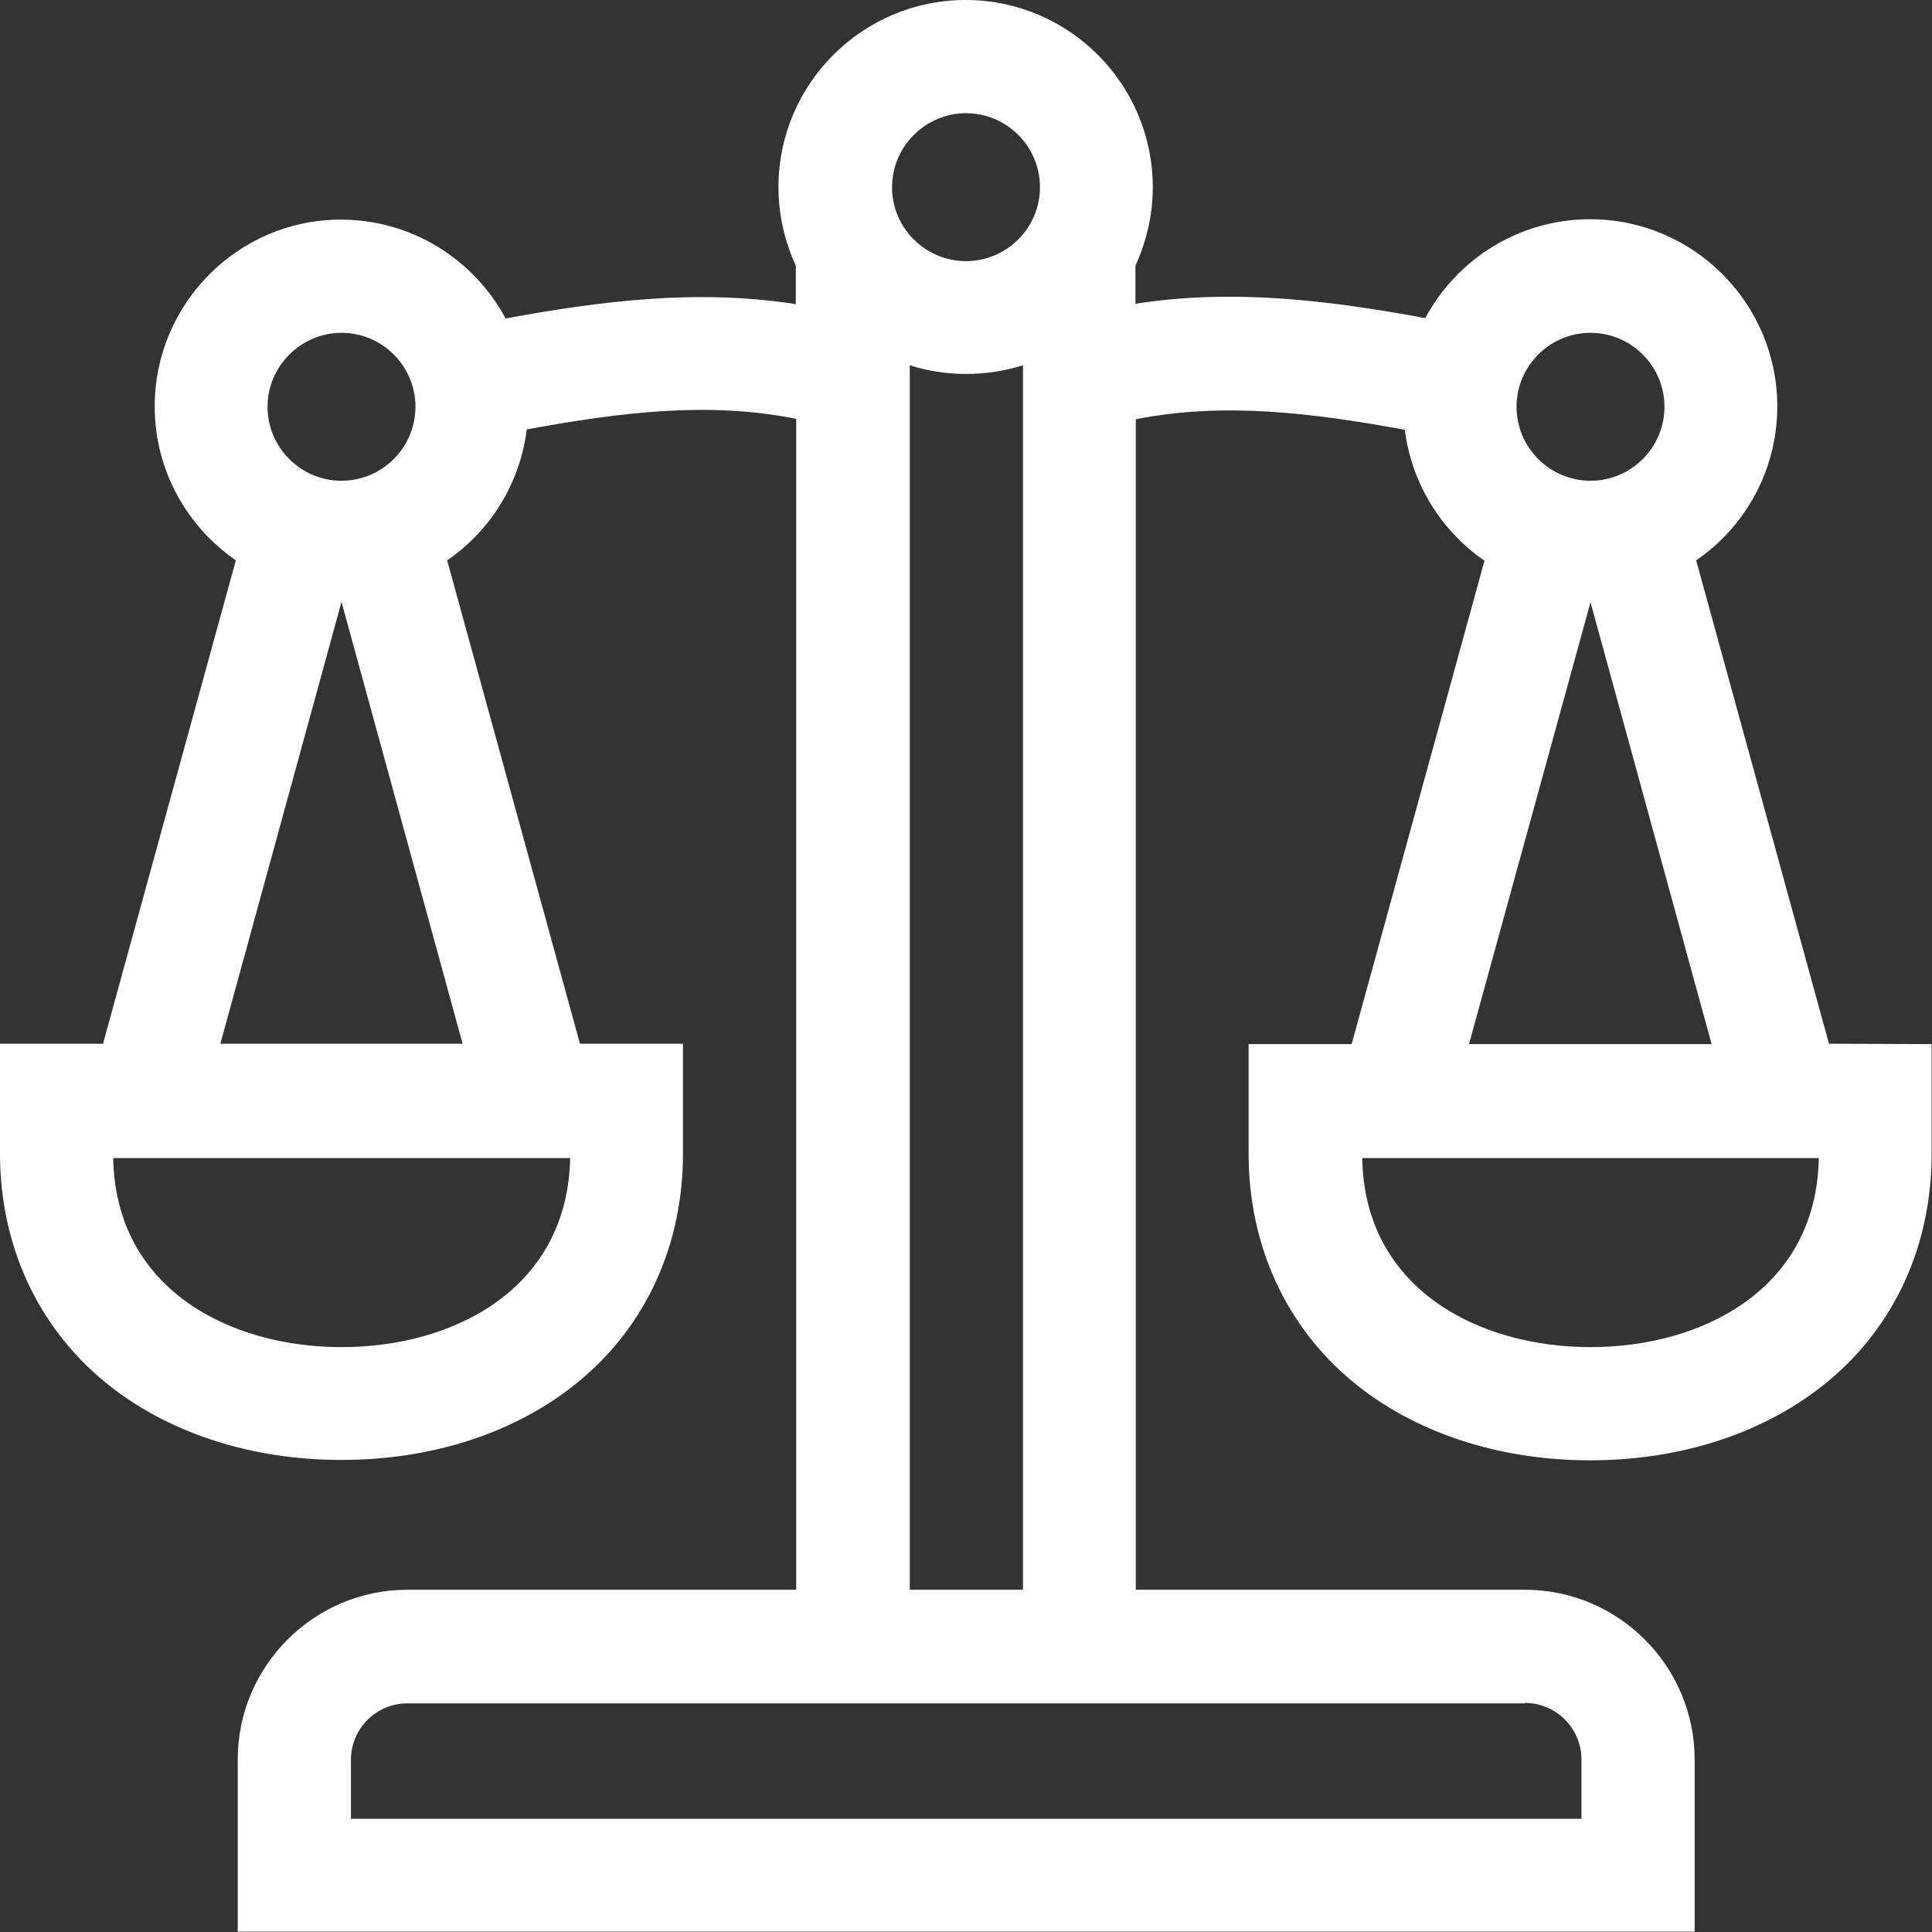 <?xml version="1.0" encoding="utf-8"?>
<!-- Generator: Adobe Illustrator 22.0.1, SVG Export Plug-In . SVG Version: 6.00 Build 0)  -->
<svg version="1.1" id="Capa_1" xmlns="http://www.w3.org/2000/svg" xmlns:xlink="http://www.w3.org/1999/xlink" x="0px" y="0px"
	 viewBox="0 0 512 512" style="enable-background:new 0 0 512 512;" xml:space="preserve">
<rect x="0" y="0" width="512" height="512" fill="#333333" stroke="none"/>
<style type="text/css">
	.st0{fill:#FFFFFF;}
</style>
<path class="st0" d="M484.7,276.6l-35.2-128.1c13-8.9,21.5-23.9,21.5-40.8c0-27.3-22.2-49.6-49.6-49.6c-18.9,0-35.3,10.6-43.7,26.2
	c-25-4.6-50.5-7.9-76.8-3.8V70.4c2.9-6.3,4.6-13.4,4.6-20.8c0-27.3-22.2-49.6-49.6-49.6c-27.3,0-49.6,22.2-49.6,49.6
	c0,7.4,1.7,14.5,4.6,20.8v10.2c-26.3-4.1-51.9-0.8-76.9,3.8c-8.4-15.6-24.8-26.2-43.7-26.2C63.2,58.2,41,80.4,41,107.7
	c0,16.9,8.5,31.8,21.5,40.8L27.3,276.6H0v29.1c0,24.1,9.8,45.6,27.5,60.3c16.3,13.5,38.6,20.9,63,20.9c24.4,0,46.7-7.4,63-20.9
	c17.8-14.7,27.5-36.2,27.5-60.3v-29.1h-27.3l-35.2-128.1c11.4-7.8,19.3-20.3,21.1-34.7c24.5-4.5,48.1-7.5,71.4-2.8v310.3H108
	c-24.8,0-45,20.2-45,45v45.6h386.1v-45.6c0-24.8-20.2-45-45-45H301V111.1c23.3-4.6,46.8-1.7,71.3,2.8c1.8,14.4,9.7,26.8,21.1,34.7
	l-35.2,128.1h-27.3v29.1c0,24.1,9.8,45.6,27.5,60.3c16.3,13.5,38.6,20.9,63,20.9c24.4,0,46.7-7.4,63-20.9
	c17.8-14.7,27.5-36.2,27.5-60.3v-29.1L484.7,276.6L484.7,276.6z M90.5,88.2c10.8,0,19.6,8.8,19.6,19.6s-8.8,19.6-19.6,19.6
	c-10.8,0-19.6-8.8-19.6-19.6S79.8,88.2,90.5,88.2z M90.5,357c-29.8,0-59.9-15.5-60.5-50.1h121.1C150.4,341.5,120.4,357,90.5,357z
	 M58.4,276.6l32.1-117.1l32.1,117.1H58.4z M256,30c10.8,0,19.6,8.8,19.6,19.6s-8.8,19.6-19.6,19.6c-10.8,0-19.6-8.8-19.6-19.6
	S245.3,30,256,30z M404.1,451.3c8.3,0,15,6.7,15,15V482H93v-15.6c0-8.3,6.7-15,15-15H404.1z M241.1,421.3V96.8
	c4.7,1.5,9.7,2.3,15,2.3c5.2,0,10.2-0.8,15-2.3v324.5H241.1z M421.5,88.2c10.8,0,19.6,8.8,19.6,19.6s-8.8,19.6-19.6,19.6
	c-10.8,0-19.6-8.8-19.6-19.6S410.7,88.2,421.5,88.2z M421.5,159.6l32.1,117.1h-64.3L421.5,159.6z M421.5,357
	c-29.8,0-59.9-15.5-60.5-50.1H482C481.4,341.5,451.3,357,421.5,357z"/>
</svg>
